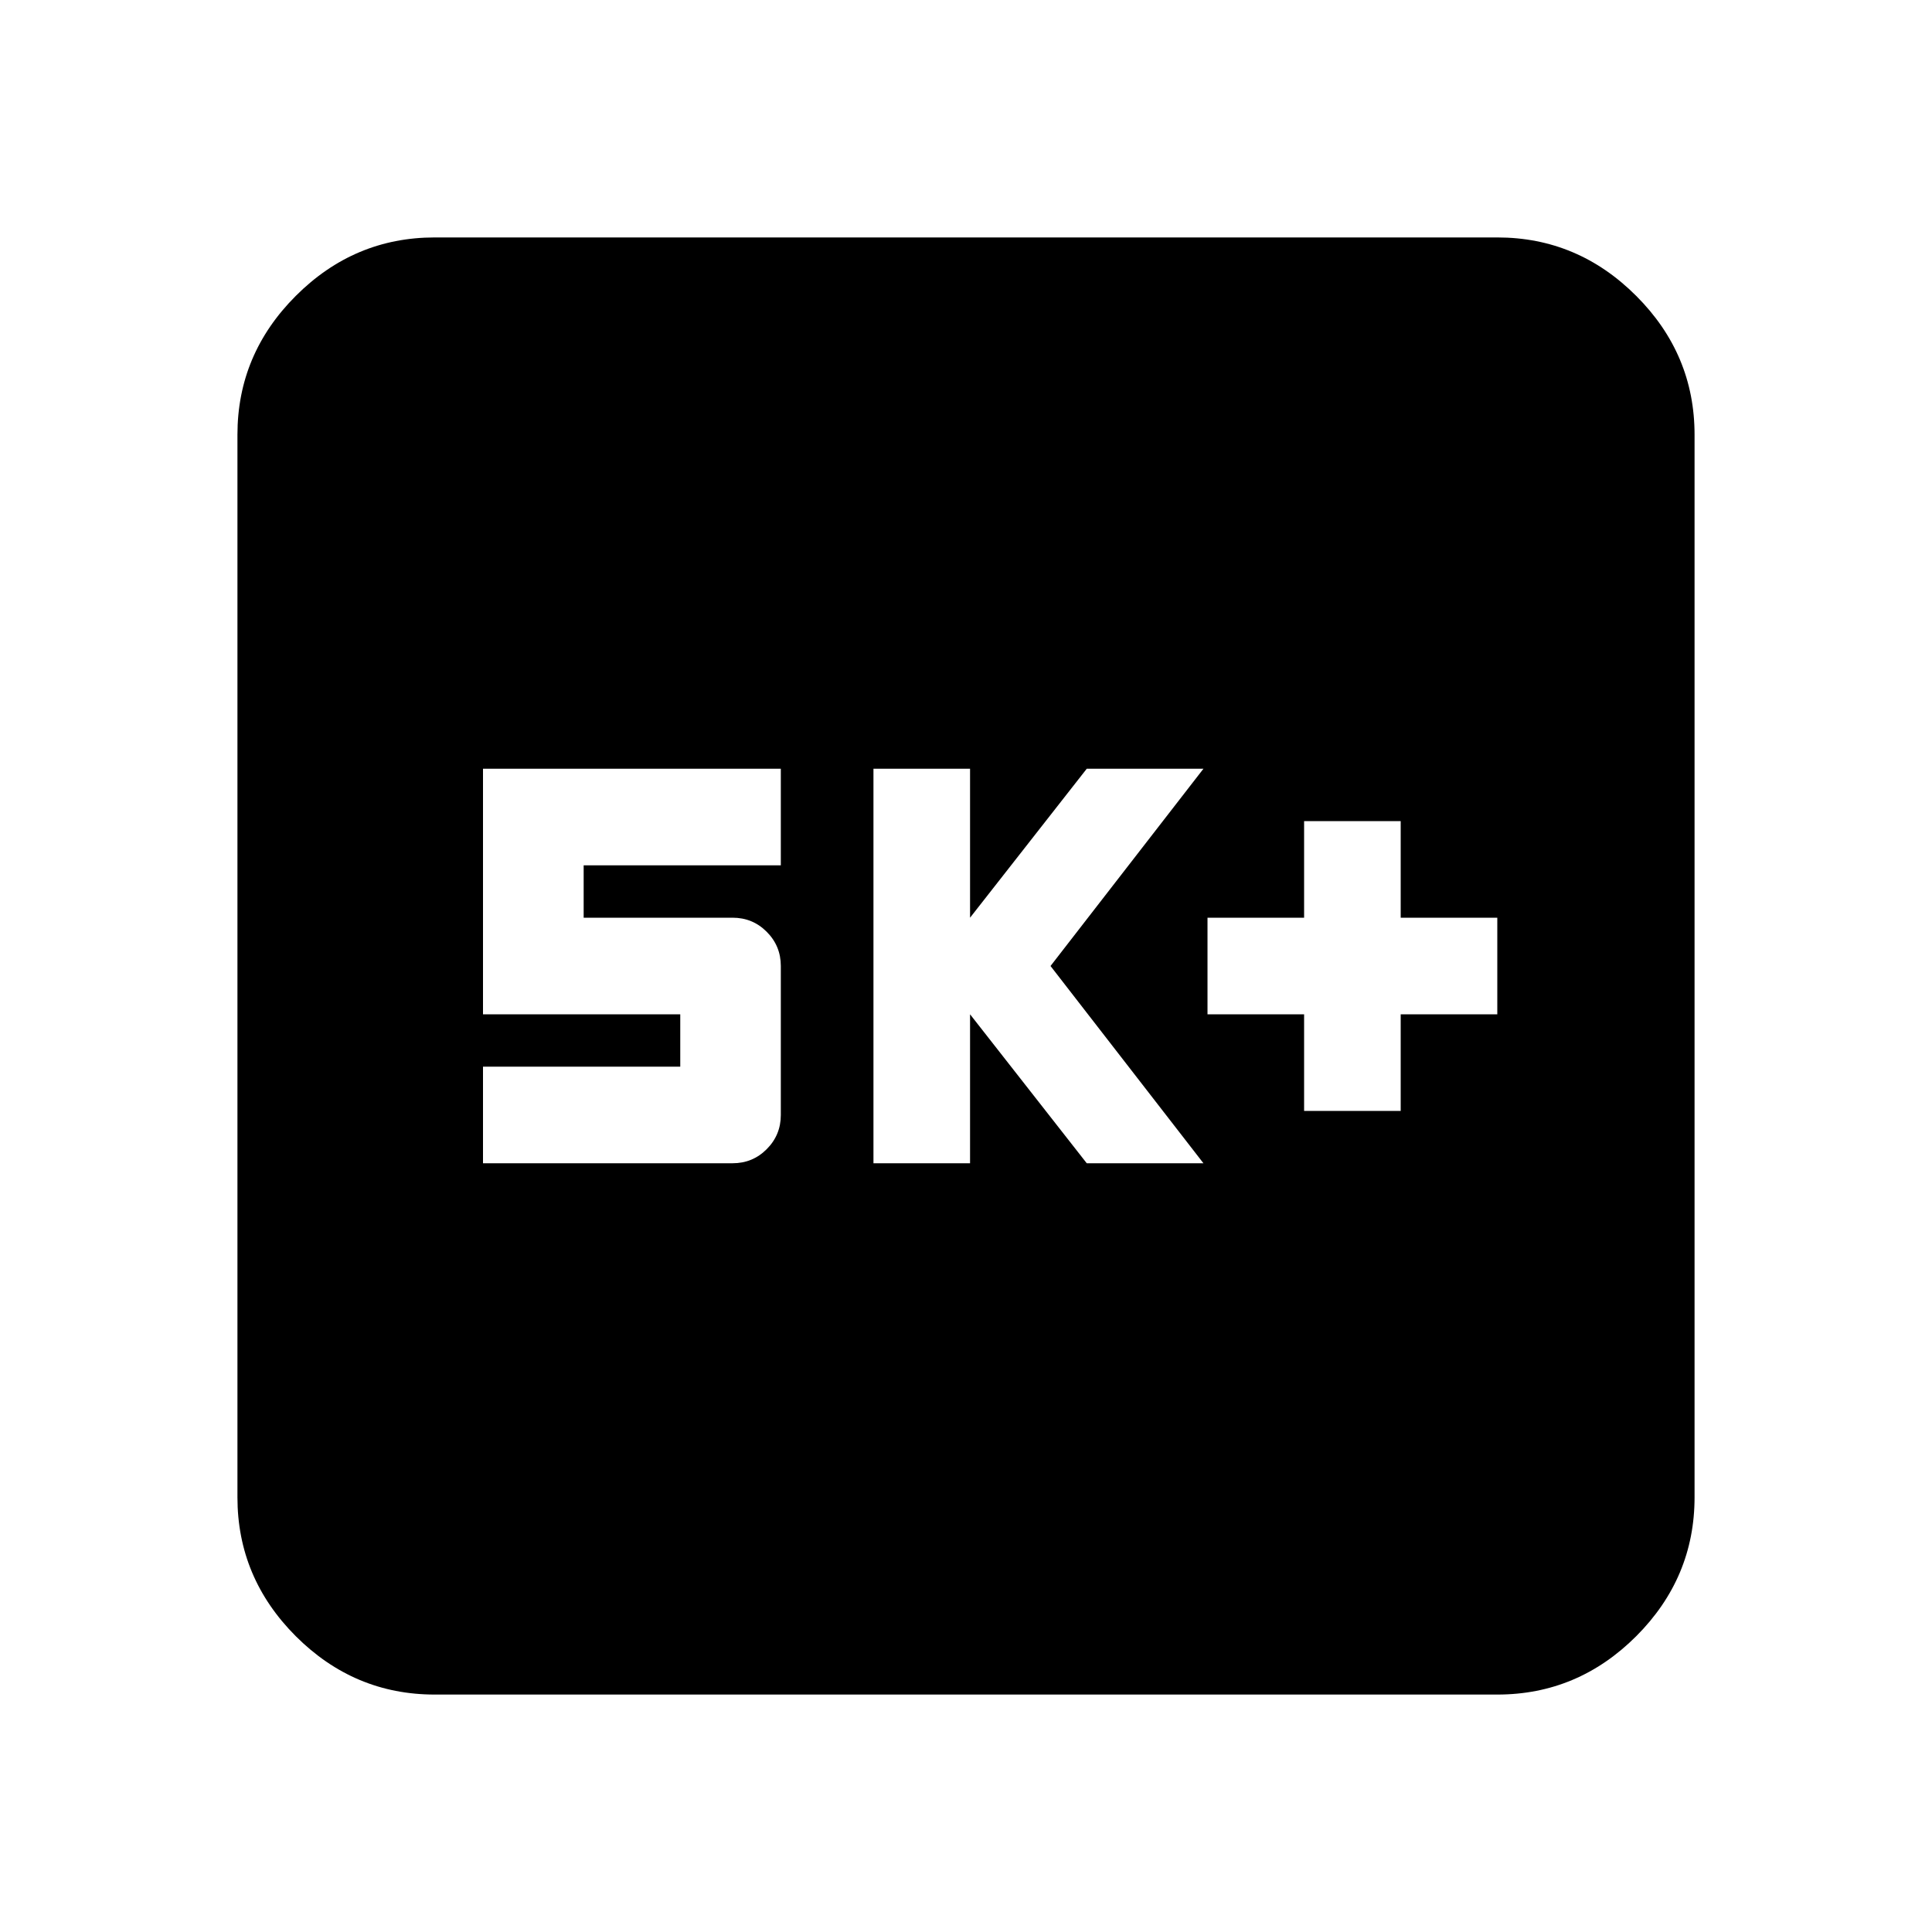 <svg xmlns="http://www.w3.org/2000/svg" height="20" width="20"><path d="M13.5 11.5h1v-1h1v-1h-1v-1h-1v1h-1v1h1Zm-4.458.542h1V10.5l1.208 1.542h1.208L10.875 10l1.583-2.042H11.25L10.042 9.5V7.958h-1Zm-4.042 0h2.583q.209 0 .354-.146.146-.146.146-.354V10q0-.208-.146-.354-.145-.146-.354-.146H6.042v-.542h2.041v-1H5V10.5h2.042v.542H5Zm-.5 5.5q-.833 0-1.438-.604-.604-.605-.604-1.438v-11q0-.833.604-1.437.605-.605 1.438-.605h11q.833 0 1.438.605.604.604.604 1.437v11q0 .833-.604 1.438-.605.604-1.438.604Z"/></svg>